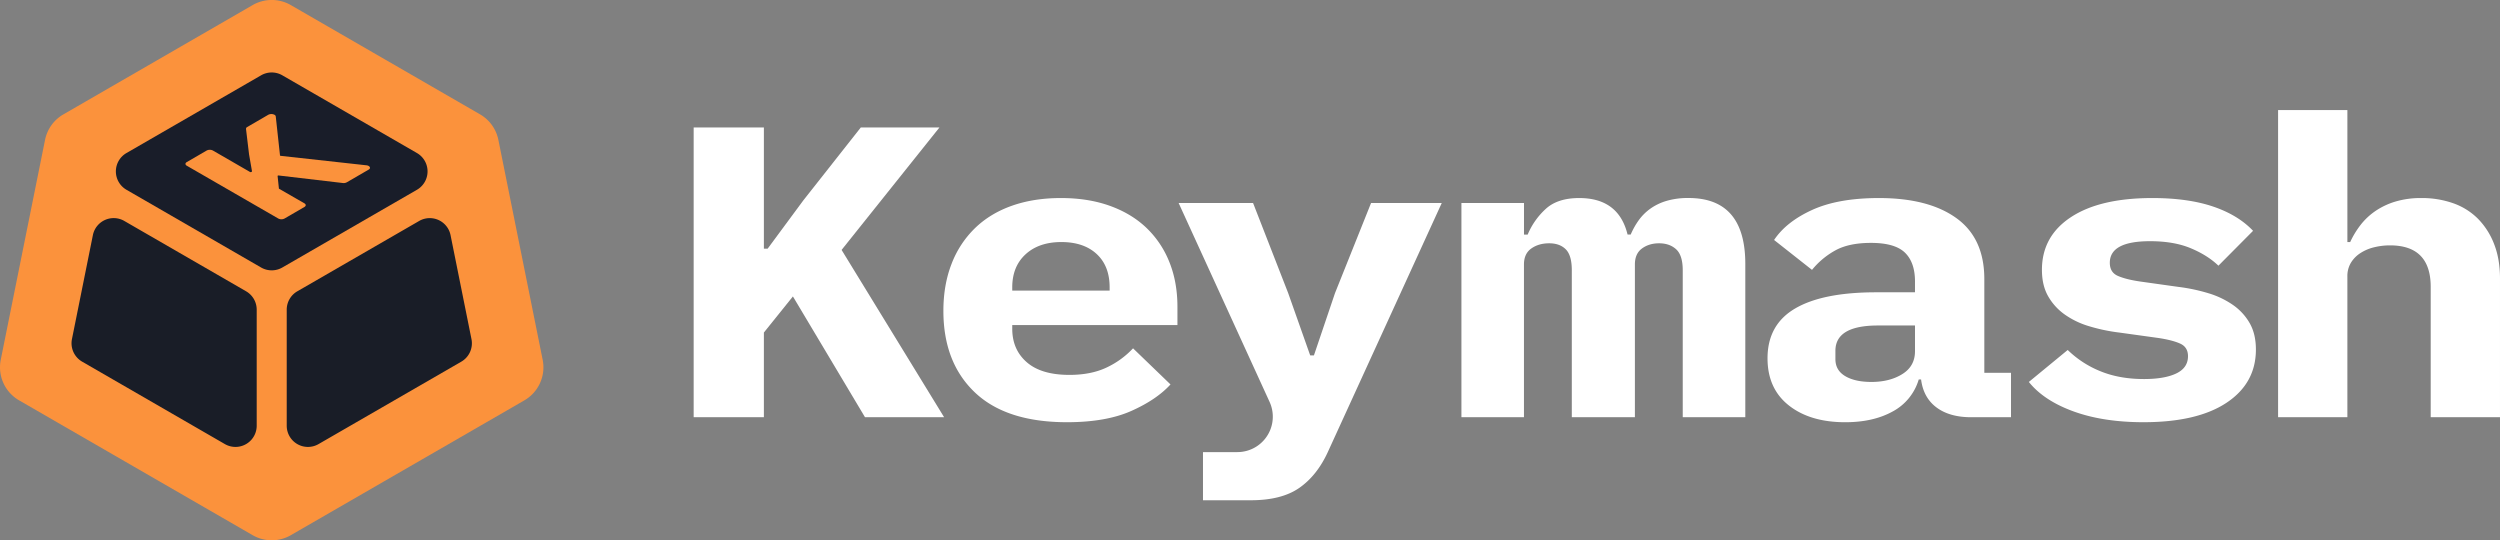 <svg xmlns="http://www.w3.org/2000/svg" viewBox="0 0 2946.4 636.77"><rect x="0" y="0" width="2946.4" height="636.77" fill="#808080" stroke="none"/><defs><style>.cls-1{fill:#fb923c;}.cls-2{fill:#191d29;}.cls-3{fill:#191d27;}.cls-4{fill:#fff;}</style></defs><g id="Layer_2" data-name="Layer 2"><g id="Ebene_4" data-name="Ebene 4"><path class="cls-1" d="M342.75,6l223,128.76a45,45,0,0,1,21.61,30.08L639.56,424A45,45,0,0,1,618,471.85L342.76,630.74a45,45,0,0,1-45,0L22.5,471.83A45,45,0,0,1,.89,424L53.08,164.89a45,45,0,0,1,21.61-30.08L297.75,6A45,45,0,0,1,342.75,6Z"/><path class="cls-2" d="M491.4,223.66,332.73,315.27a25,25,0,0,1-25,0L149.06,223.66a25,25,0,0,1,0-43.3l158.67-91.6a25,25,0,0,1,25,0l158.67,91.6A25,25,0,0,1,491.4,223.66Z"/><path class="cls-1" d="M434.54,195.62a7,7,0,0,0-2.7-.81l-101-11.13a1.23,1.23,0,0,1-.54-.17.56.56,0,0,1-.31-.39l-5-45.92a2.65,2.65,0,0,0-1.49-1.92,8,8,0,0,0-7.34,0l-24.72,14.37a2.48,2.48,0,0,0-1.5,2.31L293.53,182,297,201.87a.49.49,0,0,1-.29.49l-.58.33a1.58,1.58,0,0,1-1.45,0L250.91,177.4a8.08,8.08,0,0,0-7.31,0l-23.5,13.65c-2,1.17-2,3.07,0,4.24L328,257.56a8.05,8.05,0,0,0,7.31,0l23.5-13.65c2-1.17,2-3.07,0-4.24L329,222.51a.52.52,0,0,1-.3-.39l-1.53-14.68c0-.39.57-.7,1.23-.62L404,215.7a7.8,7.8,0,0,0,4.68-.82l25.84-15c2.15-1.25,1.88-3.15,0-4.25"/><path class="cls-3" d="M302.54,364.93V501.71A25,25,0,0,1,265,523.36L96.8,426.22a25,25,0,0,1-12-26.58l24.67-122.53a25,25,0,0,1,37-16.72L290,343.28A25,25,0,0,1,302.54,364.93Z"/><path class="cls-3" d="M337.92,365V501.73a25,25,0,0,0,37.5,21.65l168.24-97.13a25,25,0,0,0,12-26.59L531,277.13a25,25,0,0,0-37-16.71L350.42,343.31A25,25,0,0,0,337.92,365Z"/><path class="cls-4" d="M934.49,349.36l-34.21,42.56v99.81H817.52V150.24h82.76V293.1h4.41l41.94-56.76,67.86-86.1h92.7L991.87,294.56,1112.7,491.73h-93.24Z"/><path class="cls-4" d="M1257.54,497.6q-71.73,0-108.7-35.22t-37-95.9q0-30.81,9.65-55.53a116.91,116.91,0,0,1,27.59-42.07q17.93-17.37,43.59-26.42t57.66-9.05q32,0,57.38,9.05t43,25.68a113.5,113.5,0,0,1,27.32,40.37q9.64,23.73,9.65,53.08v21.53H1193v4.4q0,24.48,17.11,39.39t50.21,14.92q25.37,0,43.59-8.56a101.92,101.92,0,0,0,31.45-22.75l44.14,42.56q-16.56,18.1-46.35,31.31T1257.54,497.6Zm-6.62-212.33q-26.49,0-42.21,14.43T1193,338.6v3.91h114.77V338.6q0-25-15.18-39.14T1250.92,285.27Z"/><path class="cls-4" d="M1615.87,239.28h83.32L1565.11,532.34q-12.7,27.88-33.66,42.56t-57.38,14.68h-56.28V532.83h40.54a41.74,41.74,0,0,0,38.56-25.76h0a41.76,41.76,0,0,0-.59-33.36L1389.1,239.28h87.73l41.38,106.17,25.93,73.38h4.42l24.83-73.38Z"/><path class="cls-4" d="M1722.38,491.73V239.28h73.74v37.18h4.34a85.62,85.62,0,0,1,21.38-30.33q13.94-12.72,39.34-12.72,46.48,0,57,43h3.72a87.23,87.23,0,0,1,9.29-16.63,59.69,59.69,0,0,1,13.64-13.7,64.37,64.37,0,0,1,19.2-9.3,89.12,89.12,0,0,1,26-3.42q66.92,0,66.92,77.79V491.73h-73.74V318.54q0-17.61-7.74-24.71t-20.14-7.09q-11.77,0-20.14,6.11t-8.36,18.84v180h-74.36V318.54q0-17.61-7.13-24.71t-19.52-7.09q-12.39,0-21.06,6.11t-8.68,18.84v180Z"/><path class="cls-4" d="M2323.15,491.73q-25.38,0-40.83-11.5t-18.21-33h-2.76a62.93,62.93,0,0,1-30.62,37.67q-22.91,12.72-56,12.72-41.39,0-66.49-19.81t-25.1-55.53q0-39.63,32.55-58.71t95.45-19.08h45.8V331.75q0-22.5-11.86-34t-40-11.49q-25.93,0-41.93,8.8a93.56,93.56,0,0,0-27.59,23l-44.69-35.23q14.34-21.52,45-35.47t78.62-13.94q58.49,0,91.32,23.73t32.83,71.67V439.38h31.45v52.35Zm-117.52-41.59q21.51,0,36.41-9.29t14.9-26.91V383.61h-43.59q-50.2,0-50.21,29.84v9.79q0,13.2,11.59,20.06T2205.63,450.14Z"/><path class="cls-4" d="M2526.3,497.6q-47.46,0-82.49-12.72t-52.69-34.74l45.8-37.67a118.86,118.86,0,0,0,38.9,25.2q22.33,9.06,51,9.05,24.29,0,38.07-6.6t13.8-20.31q0-10.76-9.38-14.92t-25.93-6.61l-45.8-6.36a208.17,208.17,0,0,1-35.86-7.58,97.5,97.5,0,0,1-28.69-13.94,66.87,66.87,0,0,1-19.32-21.53q-7.17-12.72-7.17-30.82,0-39.63,34.21-62.14t96-22.5q41.92,0,71.45,10t47.17,28.62l-40.83,41.1q-12.69-12.23-32.55-20.55t-48-8.32q-47.46,0-47.45,25.44,0,11.26,9.38,15.41t25.93,6.61l45.24,6.36a210.6,210.6,0,0,1,35.87,7.58,101.67,101.67,0,0,1,29,13.94,65.9,65.9,0,0,1,19.59,21.53q7.17,12.73,7.17,30.82,0,39.63-34.48,62.63T2526.3,497.6Z"/><path class="cls-4" d="M2684.87,129.69h81.66V285.27h3.31A104,104,0,0,1,2782,265.21a77.72,77.72,0,0,1,17.38-16.39,85.09,85.09,0,0,1,23.72-11.25,104.13,104.13,0,0,1,30.62-4.16,110.89,110.89,0,0,1,37.52,6.11,77.49,77.49,0,0,1,29.25,18.35,86.79,86.79,0,0,1,19,29.84q6.9,17.63,6.9,40.61V491.73h-81.66V338.11q0-48.92-48-48.93a78.78,78.78,0,0,0-18.49,2.2,52.35,52.35,0,0,0-16.27,6.85,35.65,35.65,0,0,0-11.31,11.5,30.63,30.63,0,0,0-4.14,16.15V491.73h-81.66Z"/></g></g></svg>